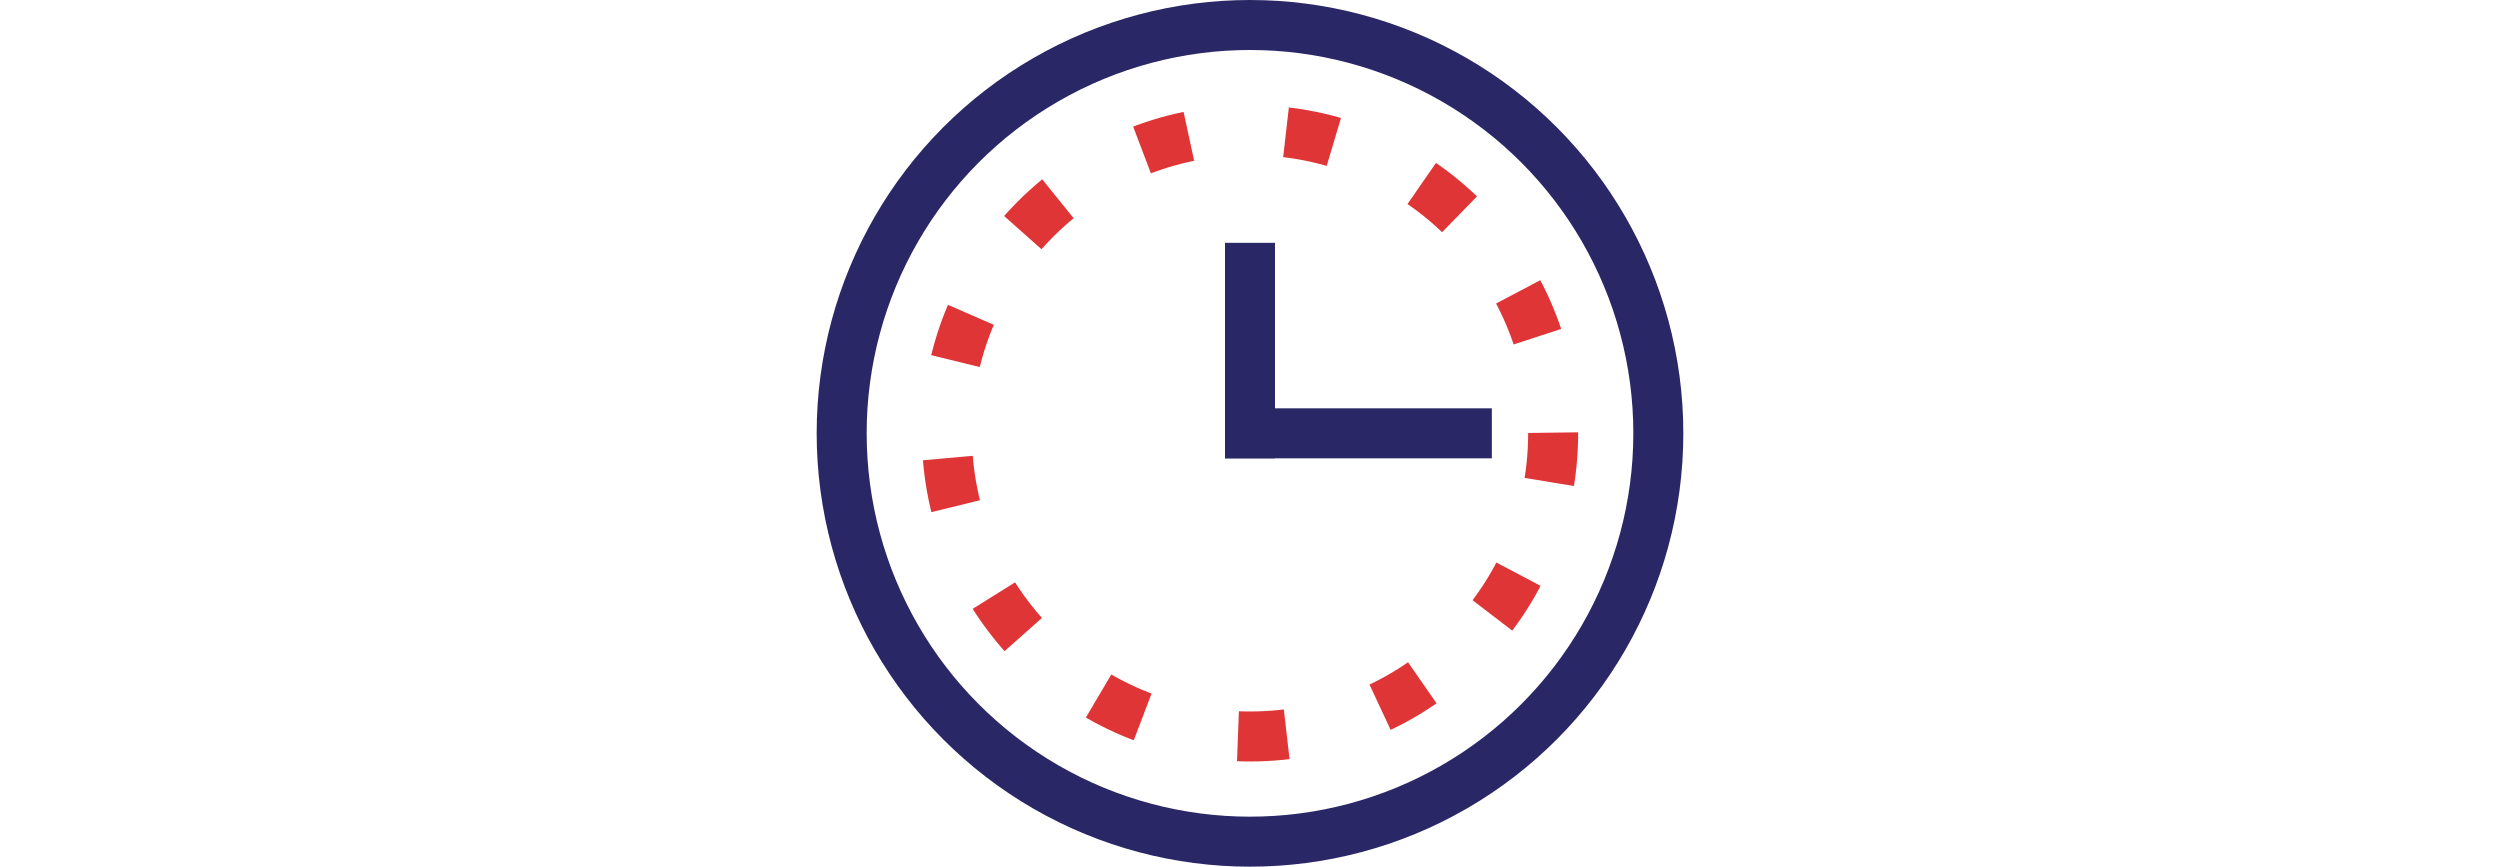 <?xml version="1.0" encoding="UTF-8" standalone="no"?>
<!-- Generator: Adobe Illustrator 16.0.0, SVG Export Plug-In . SVG Version: 6.00 Build 0)  -->

<svg
   xmlns:dc="http://purl.org/dc/elements/1.1/"
   xmlns:cc="http://creativecommons.org/ns#"
   xmlns:rdf="http://www.w3.org/1999/02/22-rdf-syntax-ns#"
   xmlns:svg="http://www.w3.org/2000/svg"
   xmlns="http://www.w3.org/2000/svg"
   xmlns:sodipodi="../../../../../../../../sodipodi.sourceforge.net/DTD/sodipodi-0.html"
   xmlns:inkscape="http://www.inkscape.org/namespaces/inkscape"
   version="1.1"
   x="0px"
   y="0px"
   width="150"
   height="52"
   viewBox="0 0 150 52"
   xml:space="preserve"
   id="svg2"
   inkscape:version="0.48.4 r9939"
   sodipodi:docname="ico_kontakt_godziny.svg"><defs
   id="defs22" /><sodipodi:namedview
   pagecolor="#ffffff"
   bordercolor="#666666"
   borderopacity="1"
   objecttolerance="10"
   gridtolerance="10"
   guidetolerance="10"
   inkscape:pageopacity="0"
   inkscape:pageshadow="2"
   inkscape:window-width="878"
   inkscape:window-height="691"
   id="namedview20"
   showgrid="false"
   fit-margin-top="0"
   fit-margin-left="0"
   fit-margin-right="0"
   fit-margin-bottom="0"
   inkscape:zoom="1.1108108"
   inkscape:cx="-246.96594"
   inkscape:cy="57.519465"
   inkscape:window-x="0"
   inkscape:window-y="0"
   inkscape:window-maximized="0"
   inkscape:current-layer="svg2" />
<g
   id="ico_x5F_kontakt_x5F_godziny"
   transform="translate(-110,-65)">
	<g
   id="g5">
		<g
   id="g7">
			<circle
   style="fill:none;stroke:#2a2766;stroke-width:3;stroke-miterlimit:10"
   cx="185"
   cy="91"
   r="24.5"
   id="circle9"
   sodipodi:cx="185"
   sodipodi:cy="91"
   sodipodi:rx="24.5"
   sodipodi:ry="24.5"
   d="m 209.5,91 c 0,13.531 -10.969,24.5 -24.5,24.5 -13.531,0 -24.5,-10.969 -24.5,-24.5 0,-13.531 10.969,-24.5 24.5,-24.5 13.531,0 24.5,10.969 24.5,24.5 z" />
			<g
   id="g11">
				
					<circle
   style="fill:none;stroke:#df3536;stroke-width:3;stroke-miterlimit:10;stroke-dasharray:2.93, 5.859"
   cx="185"
   cy="91"
   r="18.189"
   id="circle13"
   sodipodi:cx="185"
   sodipodi:cy="91"
   sodipodi:rx="18.188999"
   sodipodi:ry="18.188999"
   d="m 203.189,91 c 0,10.046 -8.143,18.189 -18.189,18.189 -10.046,0 -18.189,-8.143 -18.189,-18.189 0,-10.046 8.143,-18.189 18.189,-18.189 10.046,0 18.189,8.143 18.189,18.189 z" />
			</g>
			
				<line
   style="fill:none;stroke:#2a2766;stroke-width:3;stroke-linecap:square;stroke-miterlimit:10"
   x1="185"
   y1="81.069"
   x2="185"
   y2="91"
   id="line15" />
			
				<line
   style="fill:none;stroke:#2a2766;stroke-width:3;stroke-linecap:square;stroke-miterlimit:10"
   x1="185"
   y1="91"
   x2="198.01"
   y2="91"
   id="line17" />
		</g>
	</g>
</g>
<g
   id="Warstwa_1"
   transform="translate(-188,-23.5)">
</g>
</svg>